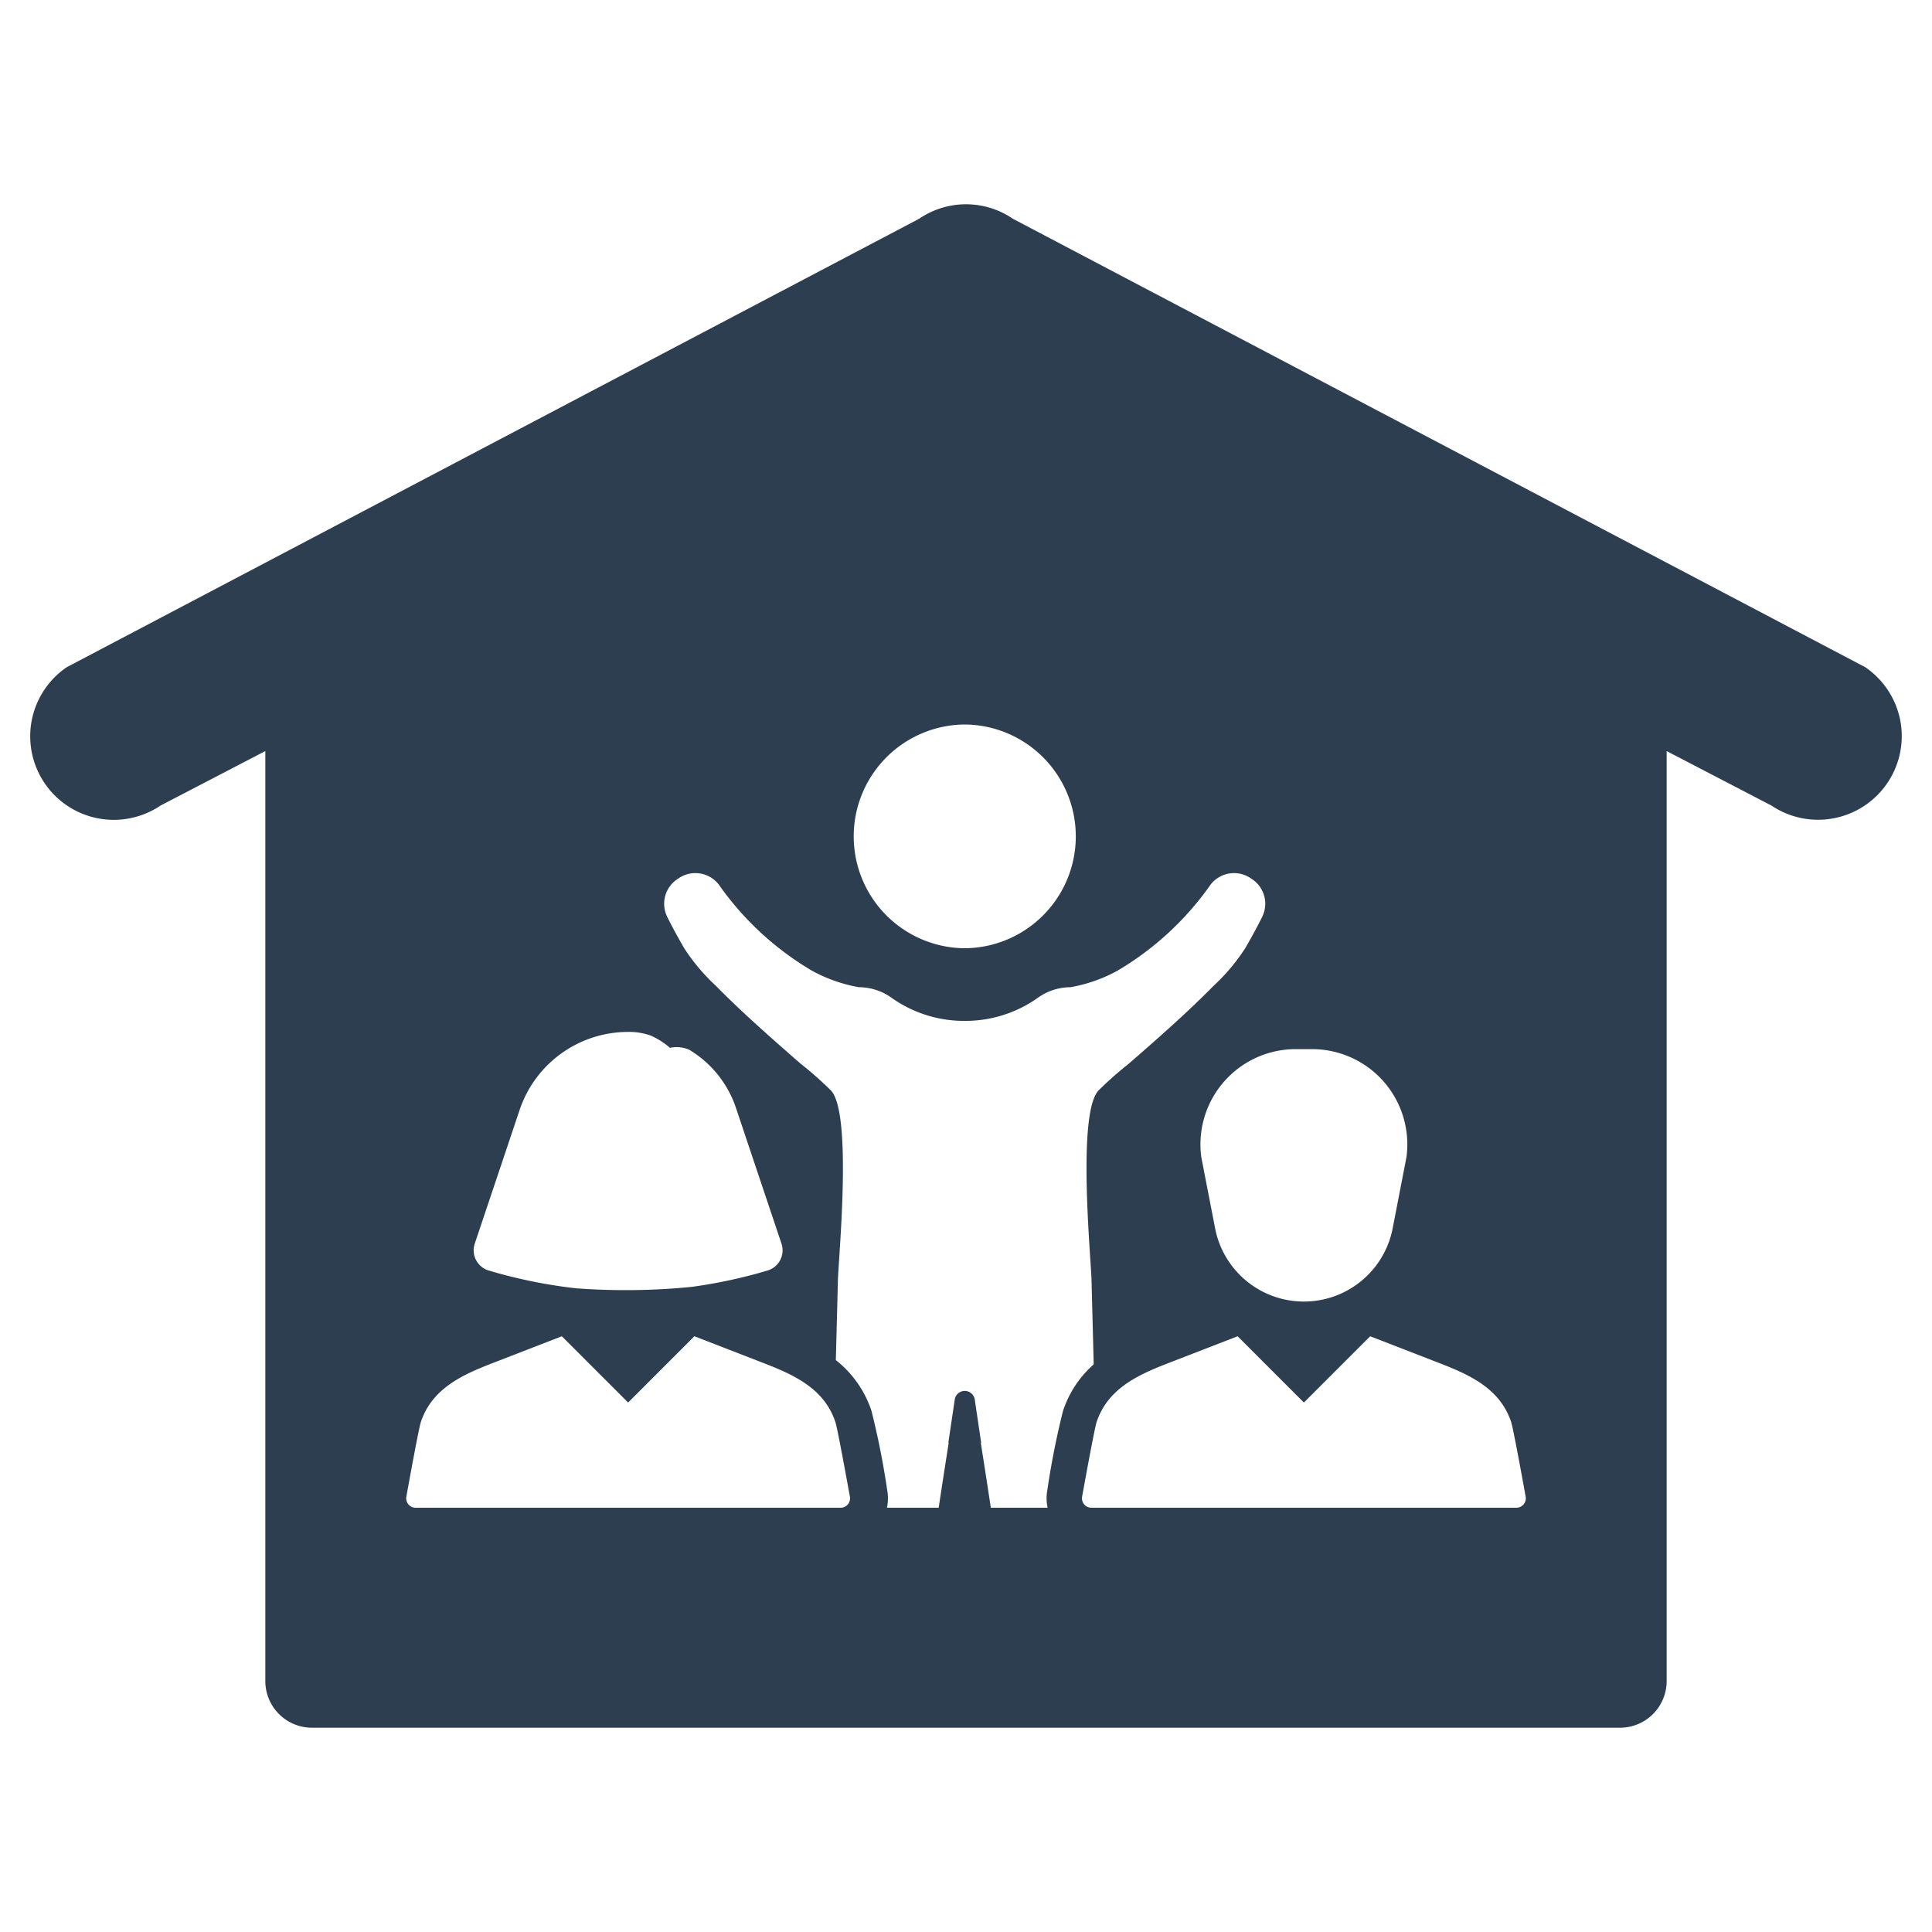 <?xml version="1.0" encoding="UTF-8" standalone="no"?> <svg id="Layer_1" data-name="Layer 1" xmlns="http://www.w3.org/2000/svg" viewBox="0 0 128 128"><defs><style>.cls-1{fill:#2d3e50;}</style></defs><title>v</title><path class="cls-1" d="M125.932,47.93a5.541,5.541,0,0,0-2.204-3.62l-.149-.106L67.103,14.492a5.504,5.504,0,0,0-6.206,0L4.421,44.204l-.149.106a5.537,5.537,0,0,0,6.366,9.059l6.941-3.609V111.379a3.092,3.092,0,0,0,3.098,3.087h86.646a3.092,3.092,0,0,0,3.098-3.087V49.761l6.941,3.609a5.543,5.543,0,0,0,8.57-5.44ZM86.386,69.508h.543a6.311,6.311,0,0,1,6.252,7.161L92.267,81.383a5.991,5.991,0,0,1-11.762,0l-.915-4.714a6.311,6.311,0,0,1,6.252-7.161Zm-22.499-21.508h.061a7.412,7.412,0,0,1,0,14.823h-.061a7.412,7.412,0,0,1,0-14.823ZM31.453,82.397,34.425,73.539A7.584,7.584,0,0,1,41.615,68.368a4.217,4.217,0,0,1,1.511.247,5.061,5.061,0,0,1,1.26.807,2.083,2.083,0,0,1,1.276.126A7.152,7.152,0,0,1,48.805,73.539L51.776,82.397a1.395,1.395,0,0,1-.931,1.78,33.334,33.334,0,0,1-5.011,1.081l-0.0 0a44.303,44.303,0,0,1-7.649.097q-.805-.089-1.609-.22l-.031-.004-.003-.001a33.647,33.647,0,0,1-4.156-.953A1.396,1.396,0,0,1,31.453,82.397ZM55.694,99.891H27.535a.623.623,0,0,1-.613-.734c.261-1.445.83-4.552.962-4.947.735-2.198,2.7-3.105,4.704-3.882q2.318-.899,4.636-1.797l4.391,4.39L46.005,88.53q2.318.899,4.636,1.797c2.004.778,3.969,1.684,4.704,3.882.131.394.701,3.502.962,4.947A.623.623,0,0,1,55.694,99.891Zm13.712-.001H65.644c-.042-.278-.084-.555-.125-.832l-.003-.017c-.115-.756-.229-1.499-.341-2.21-.064-.41-.127-.808-.187-1.195.003-.03.007-.057.012-.085l-.42-2.829a.67.67,0,0,0-1.325,0l-.42,2.829c.005.028.008.055.012.085-.06.386-.124.785-.187,1.195-.112.711-.226,1.454-.341,2.21l-.003.017c-.042.276-.084.554-.125.832h-3.427a2.95,2.95,0,0,0,.018-1.149,53.402,53.402,0,0,0-1.046-5.274,7.149,7.149,0,0,0-2.359-3.356l.067-2.582.07-2.711c.04-1.508.972-11.113-.475-12.584a24.209,24.209,0,0,0-2.013-1.777c-1.914-1.673-3.833-3.35-5.617-5.163A12.96,12.96,0,0,1,45.331,62.823c-.448-.771-.832-1.484-1.128-2.086a1.956,1.956,0,0,1,.679-2.495l.11-.074a1.962,1.962,0,0,1,2.657.473.11.11,0,0,1,.013.022,19.86,19.86,0,0,0,6.142,5.654,10.153,10.153,0,0,0,3.097,1.088,3.729,3.729,0,0,1,2.16.696,8.297,8.297,0,0,0,4.82,1.536h.067a8.297,8.297,0,0,0,4.82-1.536,3.729,3.729,0,0,1,2.16-.696,10.153,10.153,0,0,0,3.097-1.088,19.86,19.86,0,0,0,6.142-5.654.109.109,0,0,1,.013-.022,1.962,1.962,0,0,1,2.657-.473l.11.074a1.956,1.956,0,0,1,.679,2.495c-.296.602-.679,1.315-1.128,2.086a12.96,12.96,0,0,1-2.076,2.471c-1.784,1.814-3.703,3.49-5.617,5.163a24.205,24.205,0,0,0-2.013,1.777c-1.447,1.471-.515,11.076-.475,12.584l.07,2.711.074,2.863a7.061,7.061,0,0,0-2.031,3.077,53.504,53.504,0,0,0-1.044,5.269A2.967,2.967,0,0,0,69.406,99.89Zm31.06.001H72.306a.623.623,0,0,1-.613-.734c.261-1.445.83-4.552.962-4.947.735-2.198,2.7-3.105,4.704-3.882q2.318-.899,4.636-1.797l4.391,4.39,4.391-4.39q2.318.899,4.636,1.797c2.004.778,3.969,1.684,4.704,3.882.131.394.701,3.502.962,4.947A.623.623,0,0,1,100.465,99.891Z"/></svg>